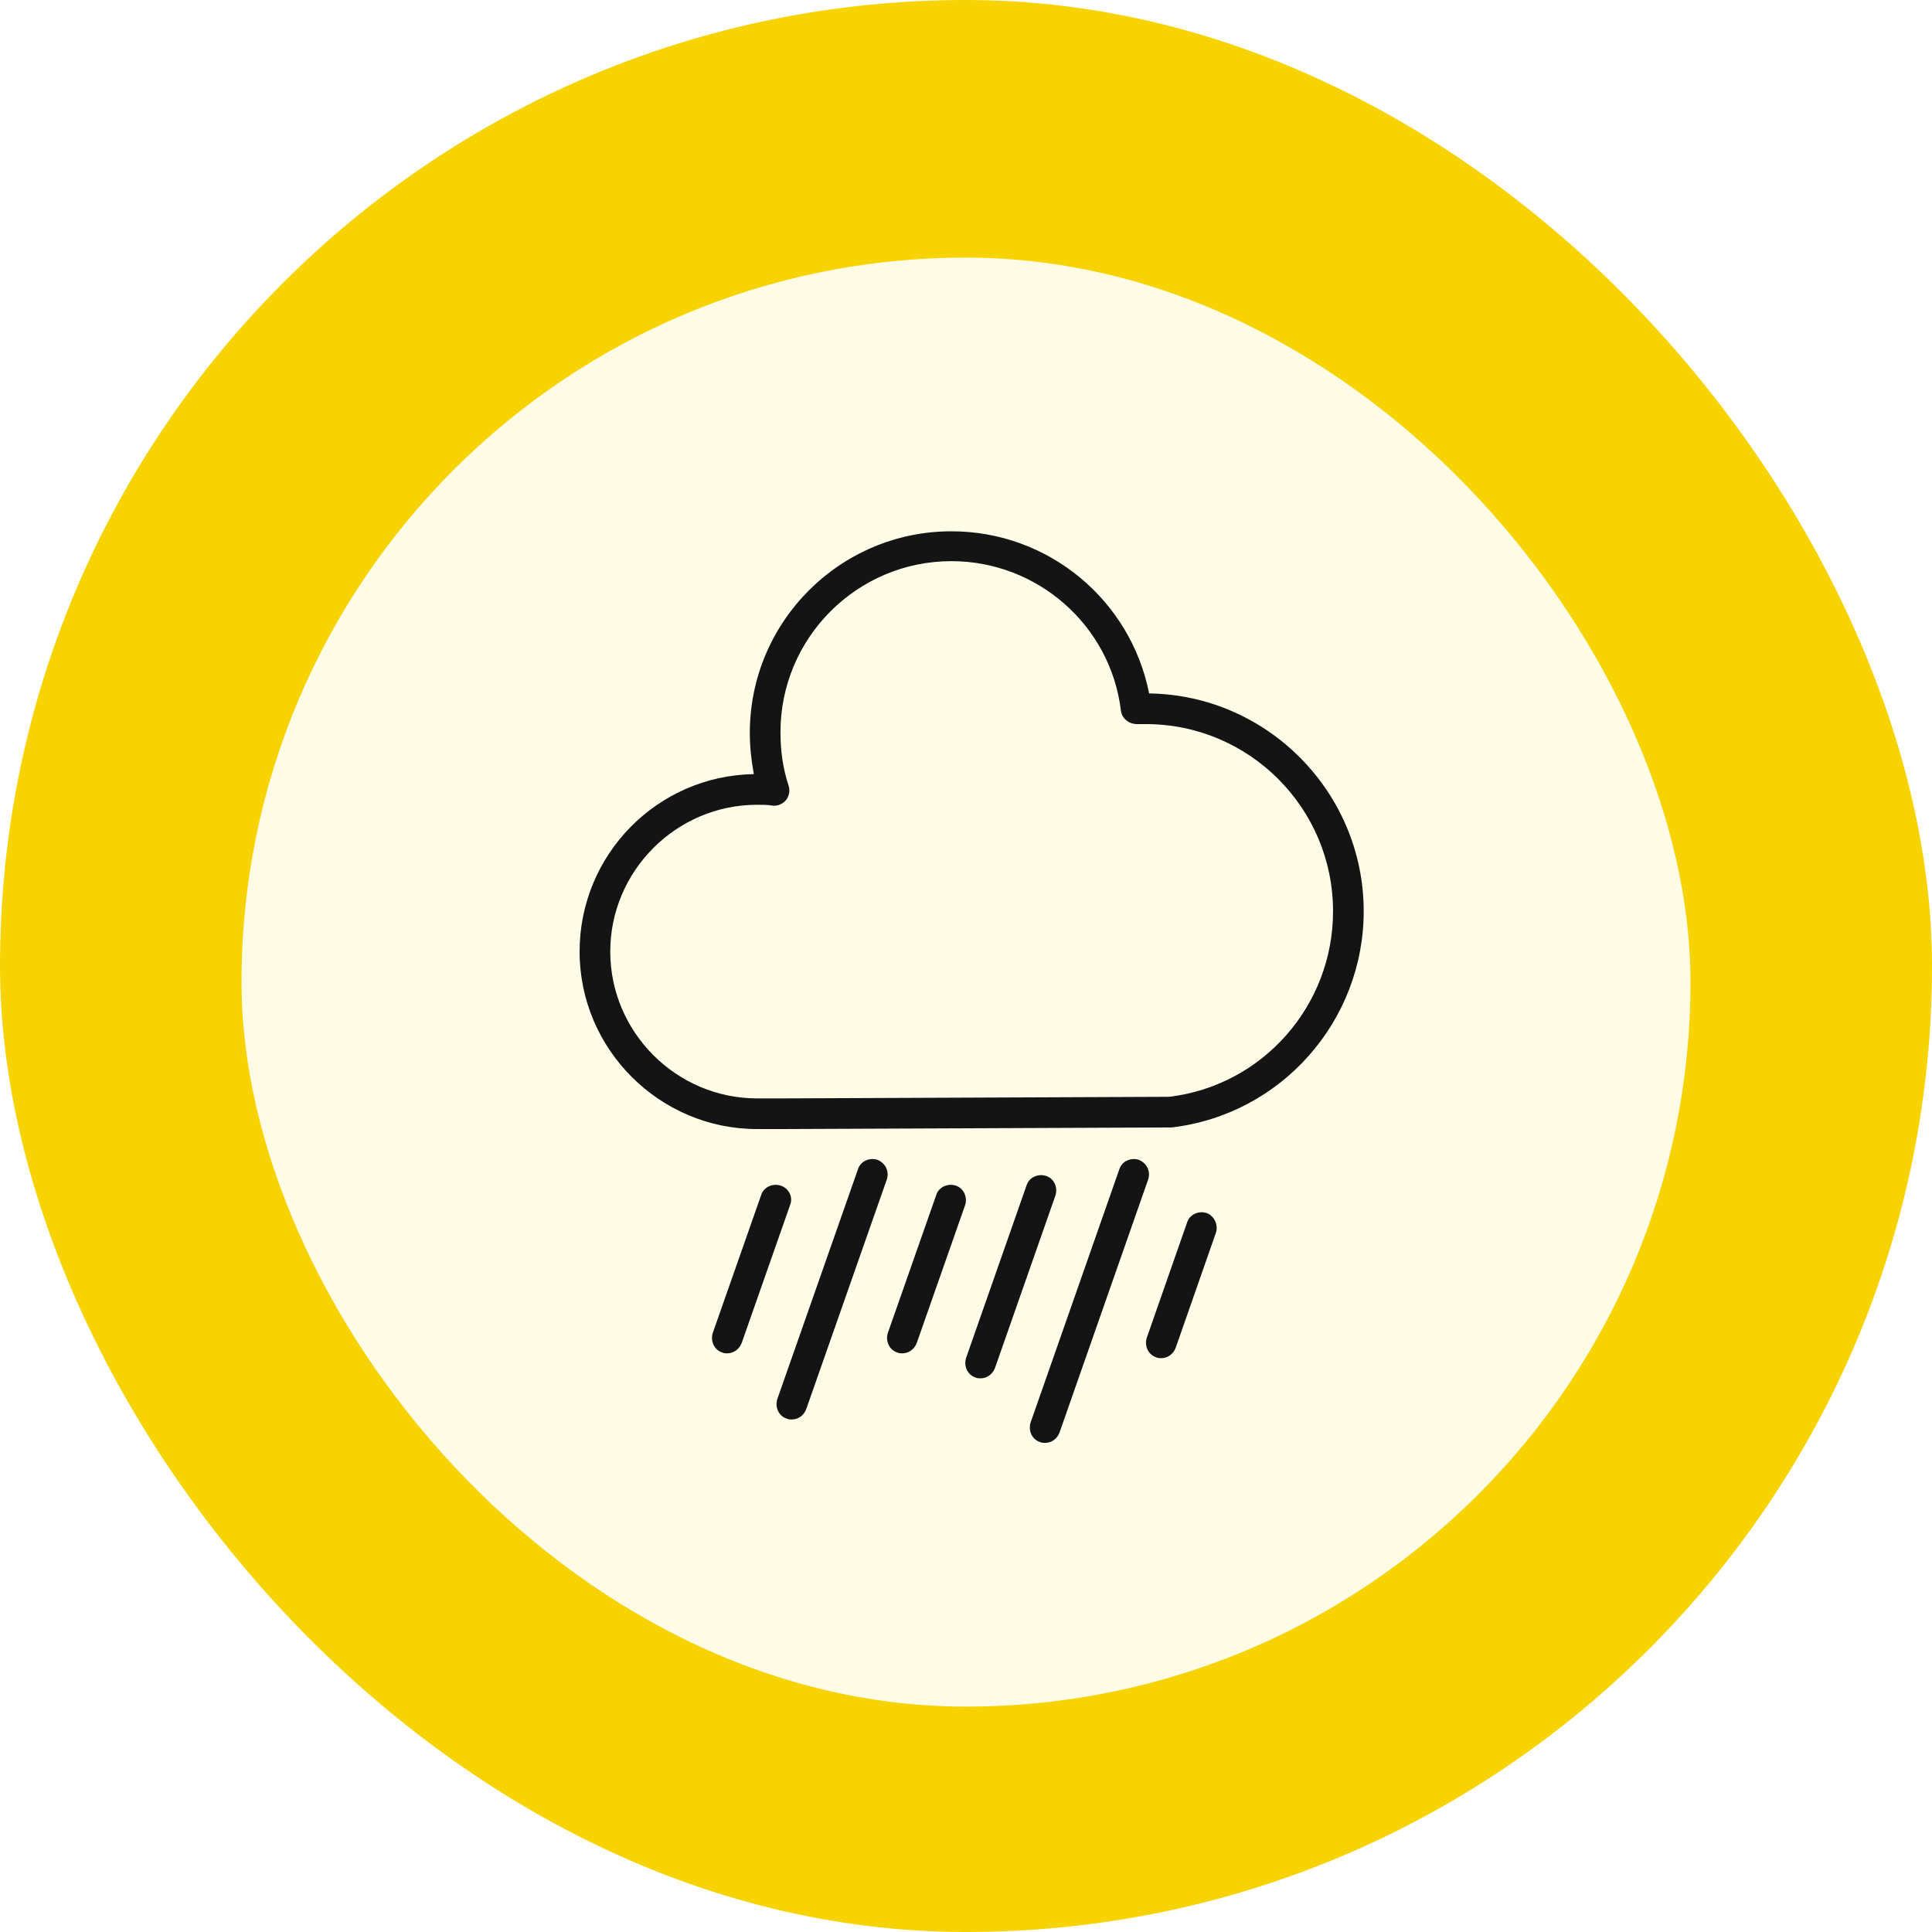 <svg width="120" height="120" viewBox="0 0 120 120" fill="none" xmlns="http://www.w3.org/2000/svg">
<g filter="url(#filter0_b_988_8102)">
<rect width="120" height="120" rx="60" fill="#F7D302"/>
<g filter="url(#filter1_b_988_8102)">
<rect x="15" y="16" width="90" height="90" rx="45" fill="white" fill-opacity="0.9"/>
<path d="M71.374 43.071C70.222 37.259 65.111 33 59.098 33C52.184 33 46.572 38.612 46.572 45.526C46.572 46.378 46.672 47.28 46.823 48.082C40.81 48.182 36 53.092 36 59.105C36 65.167 40.96 70.128 47.023 70.128C47.173 70.128 47.274 70.128 47.424 70.128C47.474 70.128 47.524 70.128 47.524 70.128H48.526L72.677 70.028C72.727 70.028 72.727 70.028 72.777 70.028C79.591 69.226 84.702 63.414 84.702 56.599C84.702 49.234 78.74 43.171 71.374 43.071ZM72.627 68.124L48.526 68.224H47.675C47.624 68.224 47.524 68.224 47.474 68.224C47.324 68.224 47.173 68.224 47.023 68.224C42.013 68.224 37.904 64.115 37.904 59.105C37.904 54.094 42.013 49.986 47.023 49.986C47.324 49.986 47.675 49.986 47.975 50.036C48.276 50.086 48.627 49.935 48.827 49.685C49.027 49.434 49.077 49.084 48.977 48.783C48.627 47.731 48.476 46.629 48.476 45.476C48.476 39.614 53.236 34.854 59.098 34.854C64.409 34.854 68.969 38.812 69.62 44.123C69.671 44.624 70.121 44.975 70.623 44.975C70.823 44.975 70.973 44.975 71.174 44.975C77.587 44.975 82.798 50.186 82.798 56.599C82.798 62.462 78.439 67.422 72.627 68.124Z" fill="#141414"/>
<path d="M48.476 73.636C47.975 73.486 47.424 73.736 47.273 74.237L44.267 82.805C44.117 83.306 44.367 83.857 44.868 84.008C44.968 84.058 45.069 84.058 45.169 84.058C45.57 84.058 45.92 83.807 46.071 83.406L49.077 74.838C49.278 74.337 48.977 73.786 48.476 73.636Z" fill="#141414"/>
<path d="M54.488 72.033C53.987 71.883 53.436 72.134 53.286 72.635L48.275 86.915C48.125 87.416 48.376 87.967 48.877 88.117C48.977 88.167 49.077 88.167 49.177 88.167C49.578 88.167 49.929 87.917 50.079 87.516L55.09 73.236C55.24 72.735 54.989 72.234 54.488 72.033Z" fill="#141414"/>
<path d="M70.722 72.033C70.221 71.883 69.67 72.134 69.52 72.635L64.008 88.368C63.858 88.869 64.108 89.42 64.609 89.57C64.71 89.62 64.81 89.62 64.91 89.62C65.311 89.62 65.662 89.37 65.812 88.969L71.323 73.236C71.474 72.735 71.223 72.234 70.722 72.033Z" fill="#141414"/>
<path d="M59.349 73.636C58.848 73.486 58.297 73.736 58.147 74.237L55.141 82.805C54.99 83.306 55.241 83.857 55.742 84.008C55.842 84.058 55.942 84.058 56.042 84.058C56.443 84.058 56.794 83.807 56.944 83.406L59.951 74.838C60.101 74.337 59.85 73.786 59.349 73.636Z" fill="#141414"/>
<path d="M64.96 73.034C64.459 72.883 63.908 73.134 63.758 73.635L60 84.358C59.85 84.859 60.1 85.41 60.601 85.56C60.701 85.61 60.801 85.61 60.902 85.61C61.303 85.61 61.653 85.36 61.804 84.959L65.561 74.236C65.712 73.735 65.461 73.184 64.96 73.034Z" fill="#141414"/>
<path d="M74.931 75.339C74.43 75.188 73.879 75.439 73.729 75.94L71.224 83.105C71.073 83.606 71.324 84.157 71.825 84.307C71.925 84.358 72.025 84.358 72.125 84.358C72.526 84.358 72.877 84.107 73.027 83.706L75.532 76.541C75.683 76.04 75.382 75.489 74.931 75.339Z" fill="#141414"/>
</g>
</g>
<defs>
<filter id="filter0_b_988_8102" x="-21.778" y="-21.778" width="163.556" height="163.556" filterUnits="userSpaceOnUse" color-interpolation-filters="sRGB">
<feFlood flood-opacity="0" result="BackgroundImageFix"/>
<feGaussianBlur in="BackgroundImage" stdDeviation="10.889"/>
<feComposite in2="SourceAlpha" operator="in" result="effect1_backgroundBlur_988_8102"/>
<feBlend mode="normal" in="SourceGraphic" in2="effect1_backgroundBlur_988_8102" result="shape"/>
</filter>
<filter id="filter1_b_988_8102" x="-5" y="-4" width="130" height="130" filterUnits="userSpaceOnUse" color-interpolation-filters="sRGB">
<feFlood flood-opacity="0" result="BackgroundImageFix"/>
<feGaussianBlur in="BackgroundImage" stdDeviation="10"/>
<feComposite in2="SourceAlpha" operator="in" result="effect1_backgroundBlur_988_8102"/>
<feBlend mode="normal" in="SourceGraphic" in2="effect1_backgroundBlur_988_8102" result="shape"/>
</filter>
</defs>
</svg>
